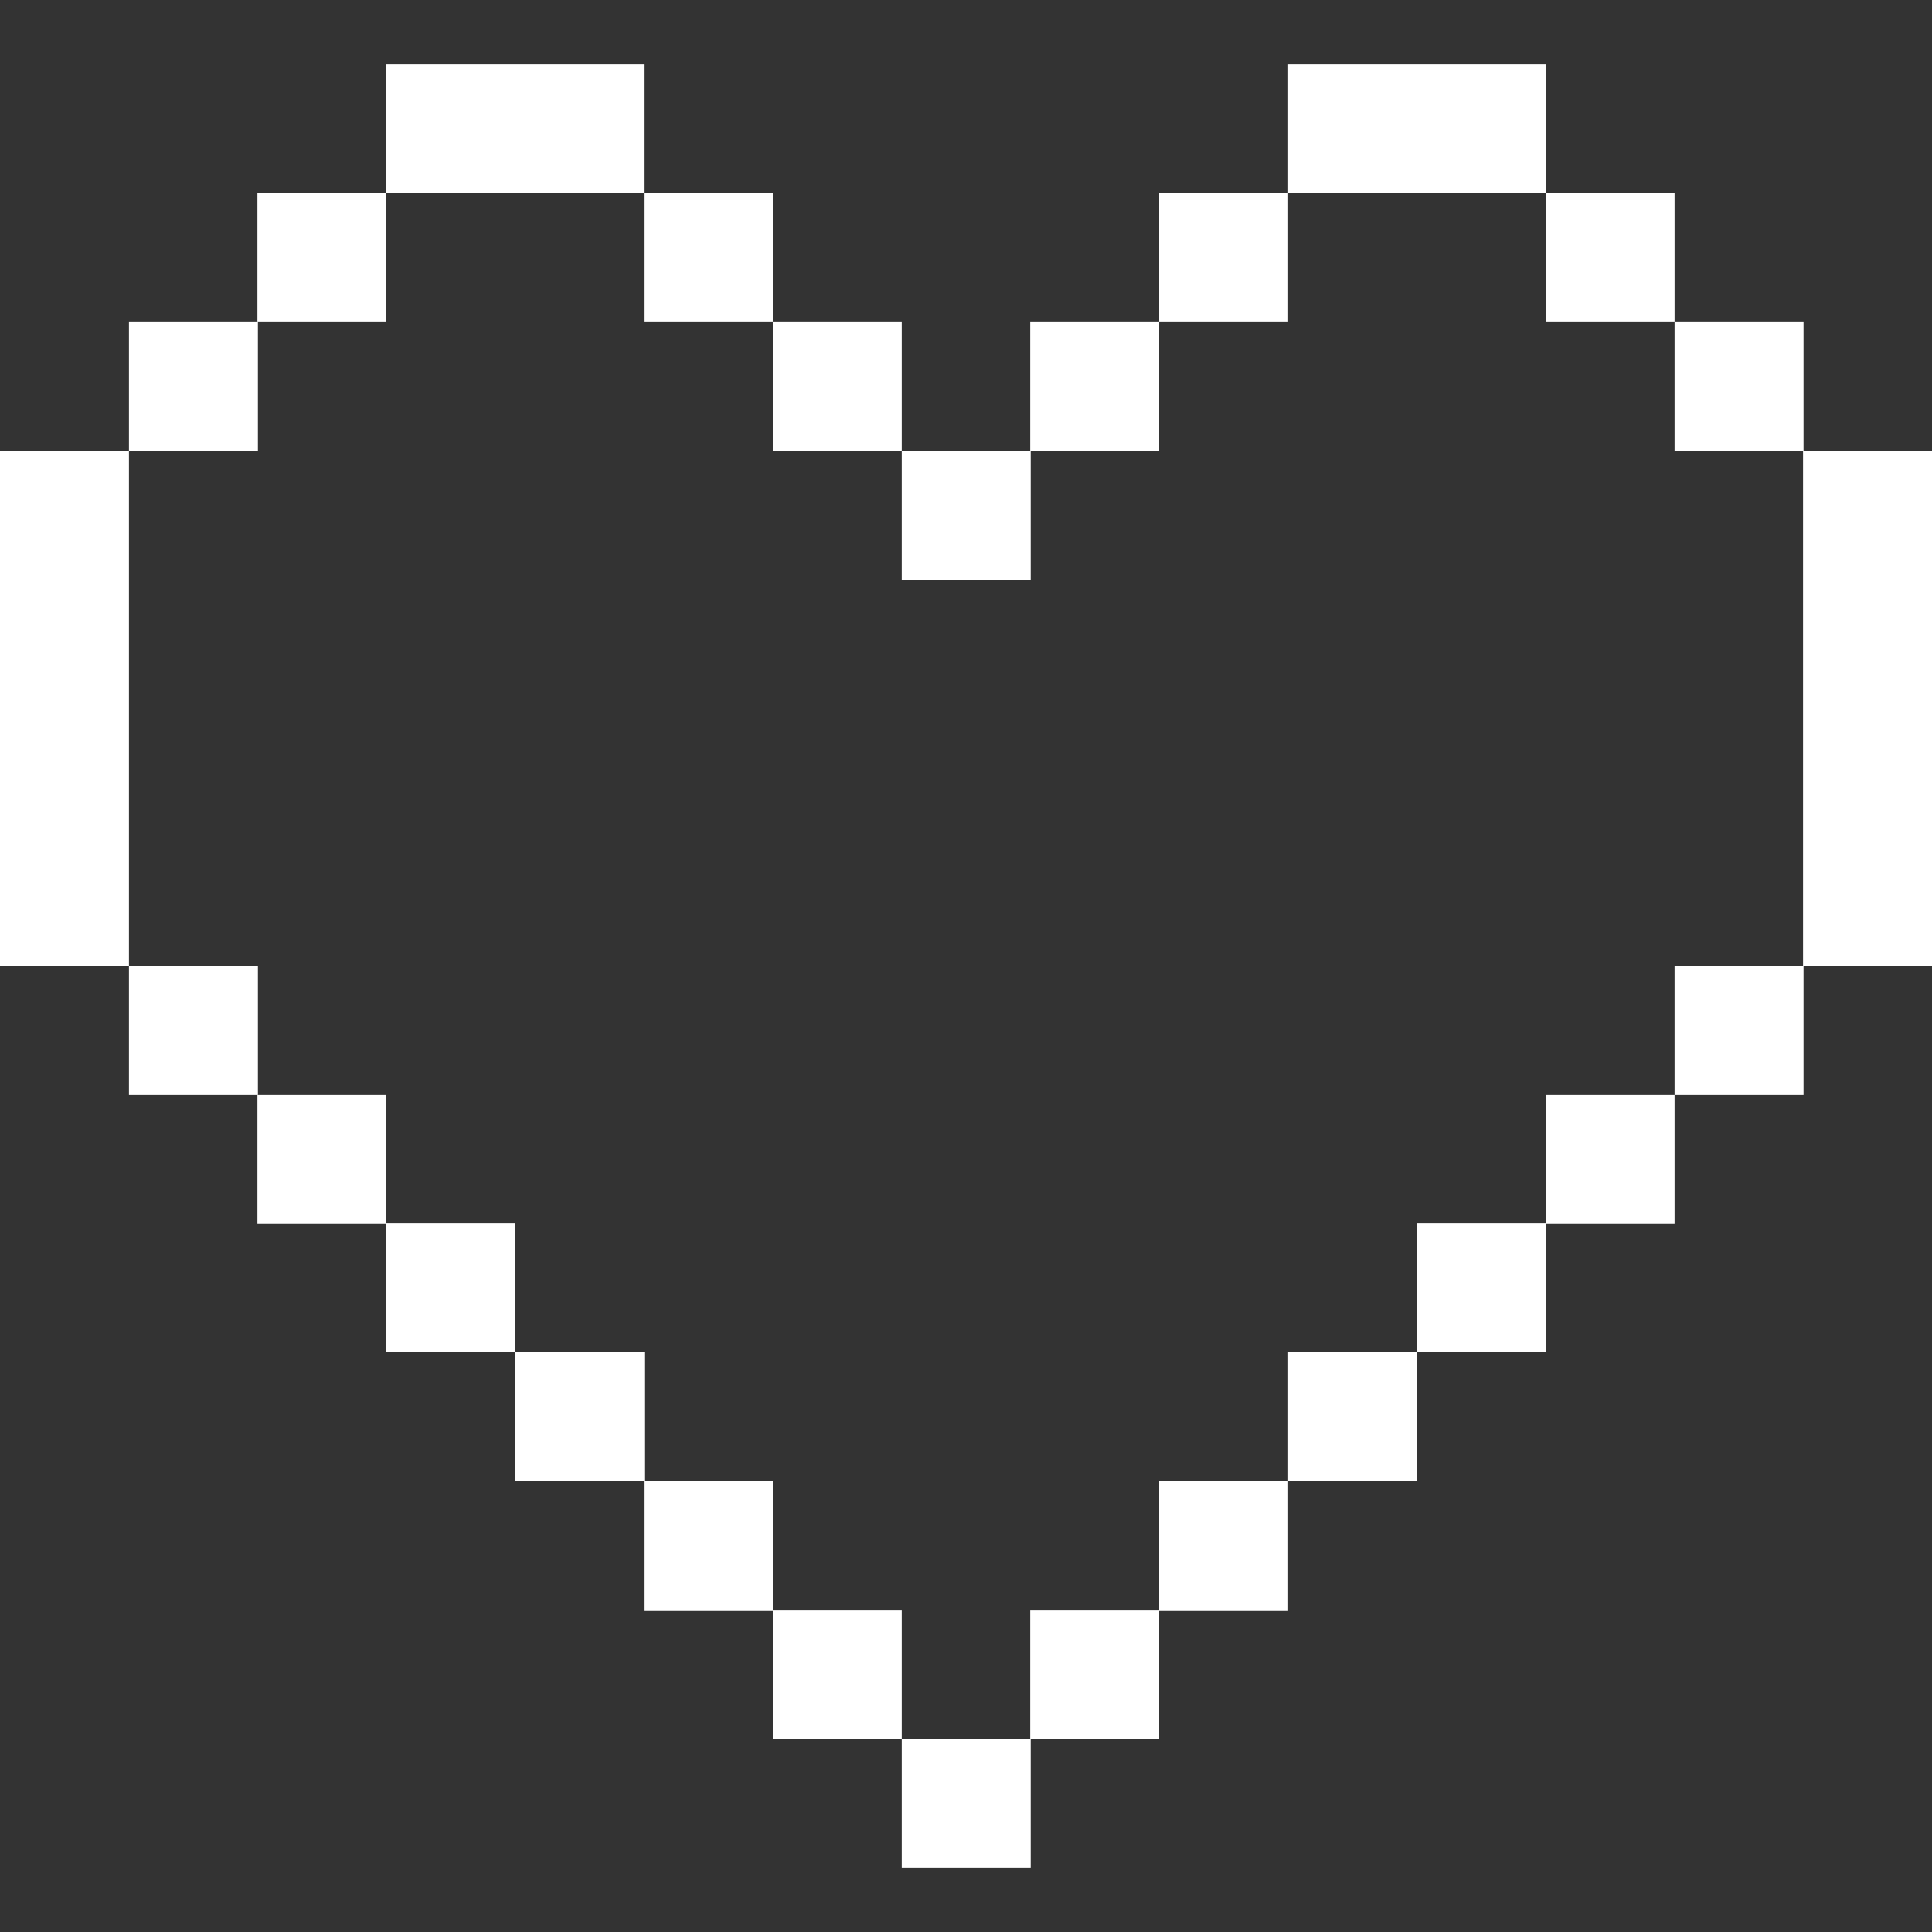 <?xml version="1.0" ?>

<!-- Uploaded to: SVG Repo, www.svgrepo.com, Generator: SVG Repo Mixer Tools -->
<svg fill="#fff" width="800px" height="800px" viewBox="0 0 400 400" id="Heart" version="1.1" xml:space="preserve" xmlns="http://www.w3.org/2000/svg" xmlns:xlink="http://www.w3.org/1999/xlink">

<rect x="0" y="0" width="400" height="400" fill="#333333" stroke="none"/>

<g id="XMLID_20_">

<polygon id="XMLID_21_" points="133.3,40 133.3,13.3 106.7,13.3 80,13.3 80,40 106.7,40  "/>

<polygon id="XMLID_186_" points="320,40 320,13.3 293.3,13.3 266.7,13.3 266.7,40 293.3,40  "/>

<rect height="26.7" id="XMLID_187_" width="26.7" x="53.3" y="40"/>

<rect height="26.7" id="XMLID_188_" width="26.7" x="133.3" y="40"/>

<rect height="26.7" id="XMLID_189_" width="26.7" x="240" y="40"/>

<rect height="26.7" id="XMLID_190_" width="26.7" x="320" y="40"/>

<rect height="26.7" id="XMLID_191_" width="26.7" x="26.7" y="66.7"/>

<rect height="26.7" id="XMLID_192_" width="26.7" x="160" y="66.7"/>

<rect height="26.7" id="XMLID_193_" width="26.7" x="213.3" y="66.7"/>

<rect height="26.7" id="XMLID_194_" width="26.7" x="346.7" y="66.7"/>

<rect height="26.7" id="XMLID_195_" width="26.7" x="186.7" y="93.3"/>

<polygon id="XMLID_196_" points="373.3,93.3 373.3,120 373.3,146.7 373.3,173.3 373.3,200 400,200 400,173.3 400,146.7 400,120    400,93.3  "/>

<polygon id="XMLID_197_" points="26.7,146.7 26.7,120 26.7,93.3 0,93.3 0,120 0,146.7 0,173.3 0,200 26.7,200 26.7,173.3  "/>

<rect height="26.7" id="XMLID_198_" width="26.7" x="26.7" y="200"/>

<rect height="26.7" id="XMLID_199_" width="26.7" x="346.7" y="200"/>

<rect height="26.7" id="XMLID_200_" width="26.7" x="53.3" y="226.7"/>

<rect height="26.7" id="XMLID_201_" width="26.7" x="320" y="226.7"/>

<rect height="26.7" id="XMLID_202_" width="26.7" x="80" y="253.3"/>

<rect height="26.7" id="XMLID_203_" width="26.7" x="293.3" y="253.3"/>

<rect height="26.7" id="XMLID_204_" width="26.7" x="106.7" y="280"/>

<rect height="26.7" id="XMLID_205_" width="26.7" x="266.7" y="280"/>

<rect height="26.7" id="XMLID_206_" width="26.7" x="133.3" y="306.7"/>

<rect height="26.7" id="XMLID_207_" width="26.7" x="240" y="306.7"/>

<rect height="26.7" id="XMLID_208_" width="26.7" x="160" y="333.3"/>

<rect height="26.7" id="XMLID_209_" width="26.7" x="213.3" y="333.3"/>

<rect height="26.7" id="XMLID_210_" width="26.7" x="186.7" y="360"/>

</g>

</svg>
